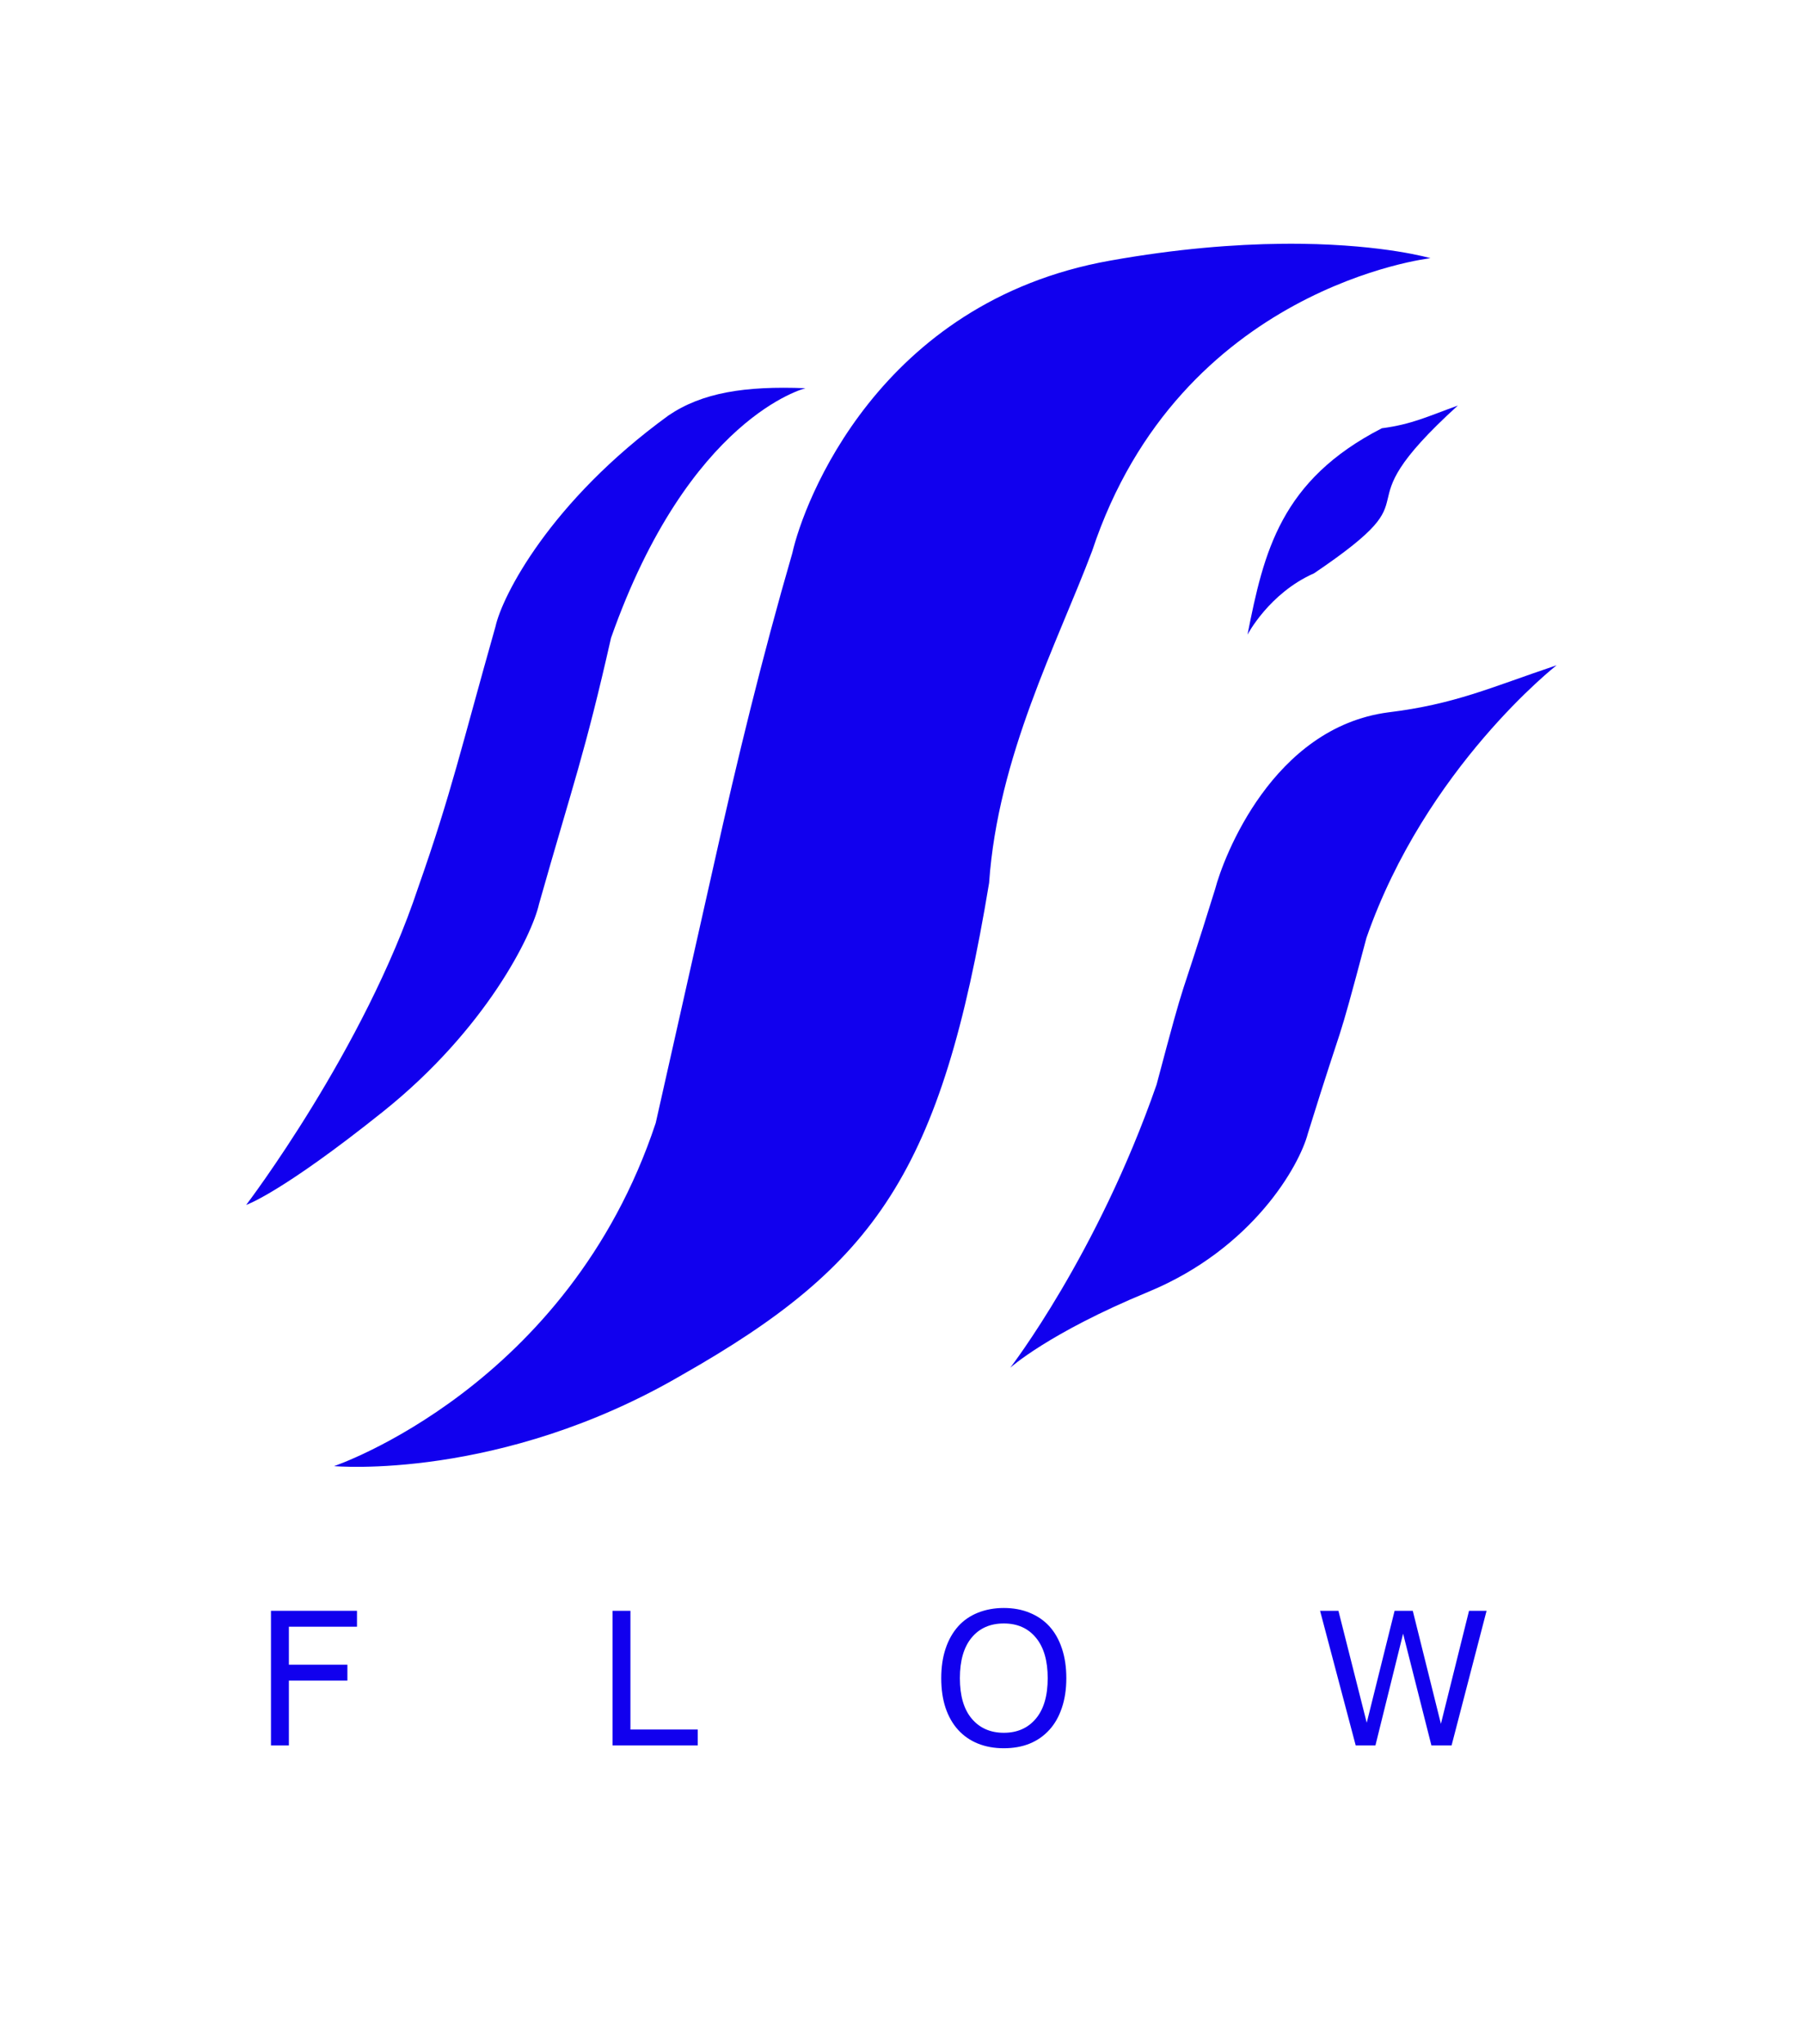 <?xml version="1.0" encoding="UTF-8" standalone="no"?>
<!-- Created with Inkscape (http://www.inkscape.org/) -->

<svg
   version="1.1"
   id="svg9"
   width="168.81"
   height="191.319"
   viewBox="0 0 168.81 191.319"
   sodipodi:docname="flow_new_inkscape.svg"
   inkscape:version="1.2.2 (732a01da63, 2022-12-09)"
   xmlns:inkscape="http://www.inkscape.org/namespaces/inkscape"
   xmlns:sodipodi="http://sodipodi.sourceforge.net/DTD/sodipodi-0.dtd"
   xmlns="http://www.w3.org/2000/svg"
   xmlns:svg="http://www.w3.org/2000/svg">
  <defs
     id="defs13" />
  <sodipodi:namedview
     id="namedview11"
     pagecolor="#ffffff"
     bordercolor="#000000"
     borderopacity="0.25"
     inkscape:showpageshadow="2"
     inkscape:pageopacity="0.0"
     inkscape:pagecheckerboard="true"
     inkscape:deskcolor="#d1d1d1"
     showgrid="true"
     inkscape:zoom="1.5514419"
     inkscape:cx="1272.3648"
     inkscape:cy="812.79228"
     inkscape:window-width="1920"
     inkscape:window-height="1017"
     inkscape:window-x="1912"
     inkscape:window-y="-8"
     inkscape:window-maximized="1"
     inkscape:current-layer="g15"
     showguides="false">
    <inkscape:grid
       type="xygrid"
       id="grid784" />
  </sodipodi:namedview>
  <g
     inkscape:groupmode="layer"
     inkscape:label="Image"
     id="g15"
     transform="translate(-366.746,-636.191)">
    <rect
       style="fill:none;stroke-width:1.026"
       id="rect460"
       width="210.112"
       height="237.914"
       x="240.174"
       y="616.803"
       inkscape:export-filename="flow_new.svg"
       inkscape:export-xdpi="96"
       inkscape:export-ydpi="96" />
    <path
       id="path231-9-80-1"
       style="fill:#1100ee;fill-opacity:1;stroke-width:0.886"
       d="m 486.689,659.007 c -4.406,0.045 -9.798,0.456 -16.085,1.579 -21.691,3.873 -28.693,22.725 -29.712,27.357 -2.846,9.815 -5.174,19.398 -7.296,28.937 -1.856,8.252 -3.793,16.889 -5.491,24.41 -8.199,24.725 -30.101,32.114 -30.101,32.114 0,0 15.547,1.409 32.594,-8.555 18.1,-10.287 24.222,-18.954 28.704,-46.027 0.818,-11.859 6.387,-22.441 9.642,-31.072 8.199,-24.725 31.659,-27.395 31.659,-27.395 0,0 -4.232,-1.248 -12.086,-1.347 -0.589,-0.008 -1.198,-0.008 -1.828,-0.002 z"
       sodipodi:nodetypes="csccccccccccc"
       inkscape:export-filename="..\resources\flow.svg"
       inkscape:export-xdpi="96"
       inkscape:export-ydpi="96" />
    <path
       id="path231-9-80-1-4"
       style="fill:#1100ee;fill-opacity:1;stroke-width:0.545"
       d="m 429.298,675.075 c -11.091,8.061 -15.56,16.906 -16.187,19.756 -3.187,11.248 -4.133,15.613 -7.223,24.389 -5.044,15.212 -16.105,29.738 -16.105,29.738 0,0 3.254,-1.088 12.823,-8.745 9.643,-7.717 13.951,-16.562 14.578,-19.412 3.188,-11.248 4.293,-14.065 6.739,-24.907 7.297,-20.718 18.198,-23.37 18.198,-23.37 -5.674,-0.226 -9.675,0.412 -12.823,2.551 z"
       sodipodi:nodetypes="ccccscccc"
       inkscape:export-filename="flow_new.svg"
       inkscape:export-xdpi="96"
       inkscape:export-ydpi="96" />
    <path
       id="path231-9-80-1-4-1"
       style="fill:#1100ee;fill-opacity:1;stroke-width:0.506"
       d="m 496.657,702.86 c -10.824,1.422 -15.42,13.538 -16.208,16.552 -3.671,11.835 -2.436,6.835 -5.479,18.296 -5.548,15.943 -13.692,26.49 -13.692,26.49 0,0 3.569,-3.241 12.902,-7.096 9.796,-4.047 14.164,-11.821 14.952,-14.835 3.672,-11.835 2.435,-6.836 5.478,-18.297 5.548,-15.943 17.794,-25.517 17.794,-25.517 -6.246,2.102 -9.509,3.641 -15.748,4.407 z"
       sodipodi:nodetypes="ccccscccc"
       inkscape:export-filename="flow_new.svg"
       inkscape:export-xdpi="96"
       inkscape:export-ydpi="96" />
    <path
       id="path231-9-80-1-4-1-3"
       style="fill:#1100ee;fill-opacity:1;stroke-width:0.236"
       d="m 496.053,676.271 c -9.47,4.87 -11.042,11.563 -12.572,19.319 0,0 2.019,-3.888 6.232,-5.746 12.17,-8.229 1.695,-5.005 13.448,-15.696 -2.819,1.013 -4.292,1.754 -7.108,2.124 z"
       sodipodi:nodetypes="ccccc"
       inkscape:export-filename="flow_new.svg"
       inkscape:export-xdpi="96"
       inkscape:export-ydpi="96" />
    <rect
       style="fill:none;fill-opacity:1;stroke-width:1.036"
       id="rect1282"
       width="168.81"
       height="191.319"
       x="366.746"
       y="636.19" />
    <g
       aria-label="FLOW"
       id="text438-5"
       style="font-size:17.333px;letter-spacing:22px;fill:#1100ee">
      <path
         d="m 400.151,788.433 h -6.373 v 3.555 h 5.476 v 1.49 h -5.476 v 6.068 h -1.676 v -12.602 h 8.049 z"
         id="path1978" />
      <path
         d="m 432.036,799.546 h -7.973 v -12.602 h 1.676 v 11.113 h 6.297 z"
         id="path1980" />
      <path
         d="m 464.937,788.391 q 0.77,0.846 1.176,2.074 0.415,1.227 0.415,2.784 0,1.557 -0.423,2.793 -0.415,1.227 -1.168,2.048 -0.779,0.855 -1.845,1.286 -1.058,0.432 -2.421,0.432 -1.329,0 -2.421,-0.44 -1.083,-0.44 -1.845,-1.278 -0.762,-0.838 -1.176,-2.057 -0.406,-1.219 -0.406,-2.784 0,-1.54 0.406,-2.759 0.406,-1.227 1.185,-2.099 0.745,-0.829 1.845,-1.27 1.109,-0.44 2.412,-0.44 1.354,0 2.429,0.449 1.083,0.44 1.837,1.261 z m -0.152,4.858 q 0,-2.454 -1.1,-3.783 -1.1,-1.337 -3.005,-1.337 -1.921,0 -3.021,1.337 -1.092,1.329 -1.092,3.783 0,2.48 1.117,3.8 1.117,1.312 2.996,1.312 1.879,0 2.988,-1.312 1.117,-1.32 1.117,-3.8 z"
         id="path1982" />
      <path
         d="m 505.853,786.944 -3.275,12.602 h -1.887 l -2.649,-10.461 -2.59,10.461 h -1.845 l -3.335,-12.602 h 1.718 l 2.649,10.478 2.607,-10.478 h 1.701 l 2.632,10.579 2.632,-10.579 z"
         id="path1984" />
    </g>
  </g>
</svg>
